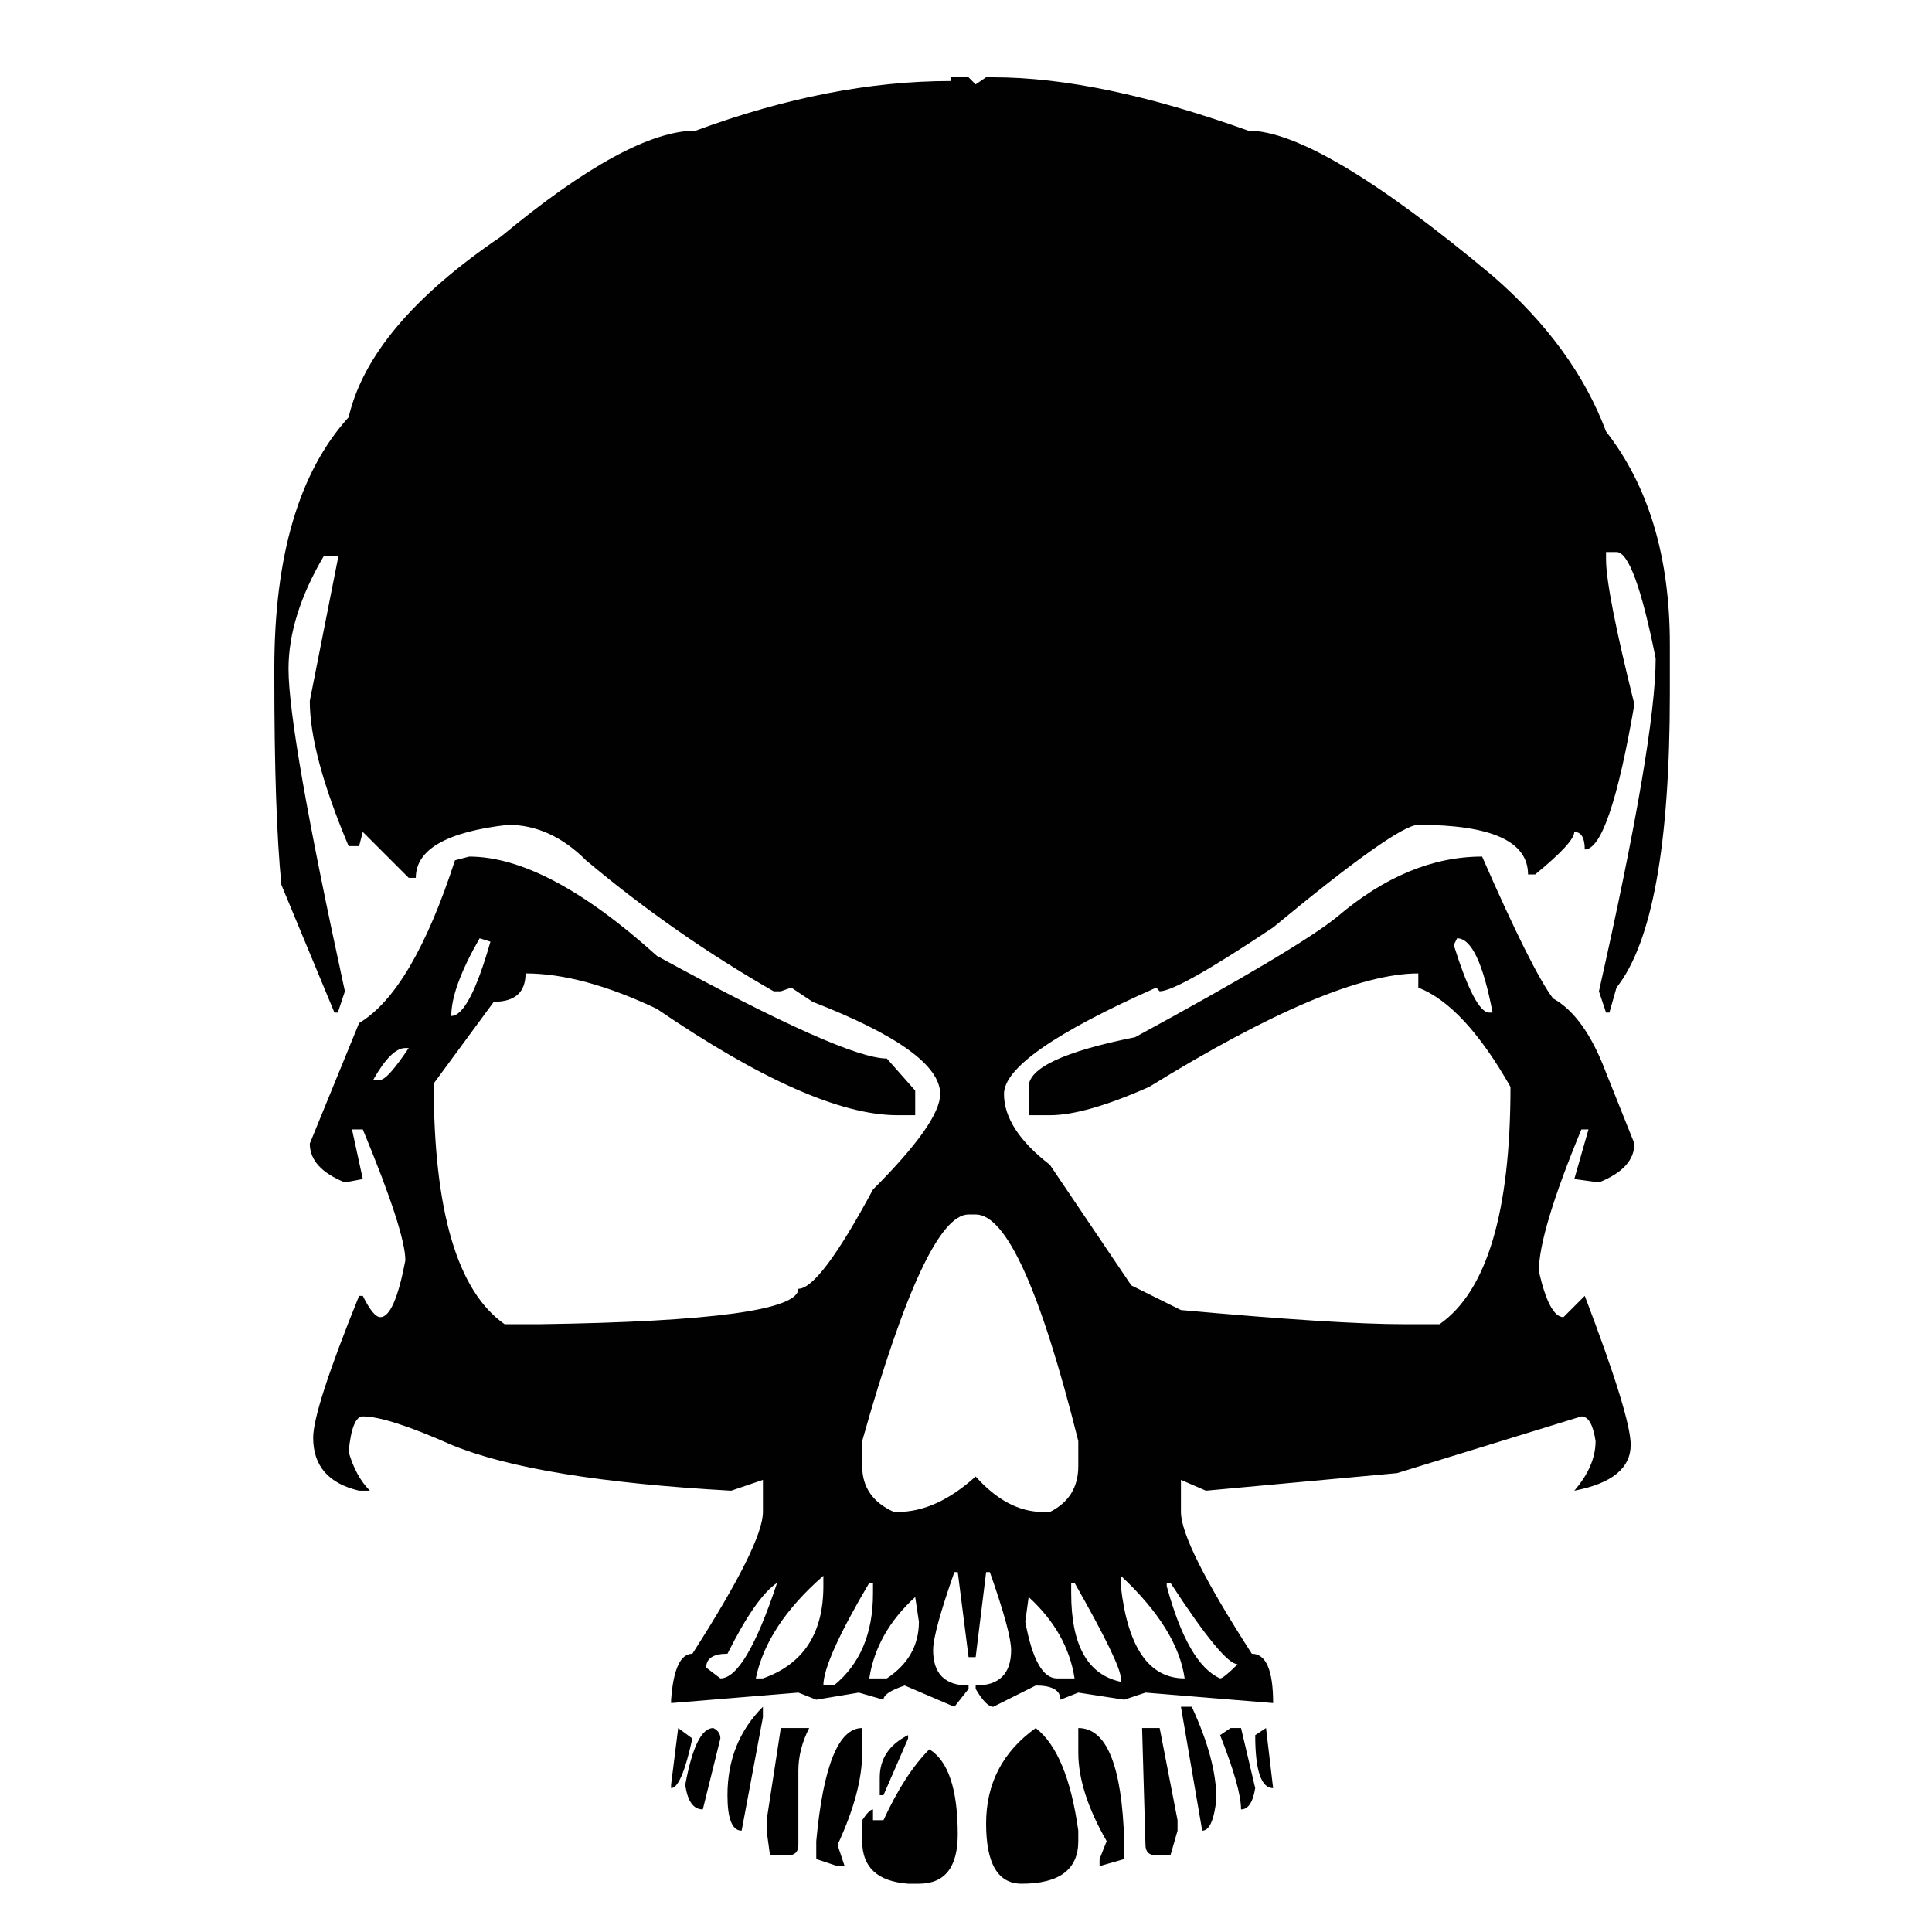 <?xml version="1.0" encoding="utf-8"?>
<!-- Generator: Adobe Illustrator 16.0.0, SVG Export Plug-In . SVG Version: 6.00 Build 0)  -->
<!DOCTYPE svg PUBLIC "-//W3C//DTD SVG 1.1//EN" "http://www.w3.org/Graphics/SVG/1.1/DTD/svg11.dtd">
<svg version="1.1" id="Layer_1" xmlns="http://www.w3.org/2000/svg" xmlns:xlink="http://www.w3.org/1999/xlink" x="0px" y="0px"
	 width="300px" height="300px" viewBox="0 0 300 300" enable-background="new 0 0 300 300" xml:space="preserve">
<path fill-rule="evenodd" clip-rule="evenodd" fill="#010101" d="M249.384,86.817c0,3.285,1.468,10.8,4.404,22.545
	c-2.587,15.03-5.156,22.545-7.707,22.545c0-1.817-0.543-2.726-1.626-2.726c0,1.083-2.027,3.285-6.082,6.606h-1.101
	c0-5.138-5.681-7.708-17.04-7.708c-2.201,0-9.717,5.313-22.545,15.939c-9.892,6.606-15.764,9.91-17.616,9.91l-0.524-0.577
	c-15.765,6.991-23.646,12.496-23.646,16.516c0,3.67,2.376,7.34,7.13,11.011l12.636,18.717l7.707,3.828
	c16.148,1.467,27.7,2.201,34.657,2.201h5.505c7.34-5.138,11.01-17.424,11.01-36.857c-4.789-8.424-9.56-13.563-14.313-15.415v-2.202
	c-8.809,0-22.737,5.872-41.786,17.617c-6.607,2.936-11.744,4.403-15.415,4.403h-3.303v-4.403c0-2.938,5.505-5.505,16.515-7.708
	c16.849-9.158,27.299-15.38,31.354-18.665c7.341-6.256,14.855-9.385,22.545-9.385c5.138,11.744,8.808,19.085,11.011,22.021
	c3.285,1.817,6.029,5.663,8.231,11.534l4.404,11.011c0,2.552-1.836,4.562-5.506,6.029l-3.827-0.524l2.202-7.707h-1.101
	c-4.404,10.626-6.607,17.966-6.607,22.021c1.084,4.754,2.359,7.131,3.828,7.131l3.304-3.304c4.753,12.479,7.13,20.186,7.13,23.122
	c0,3.636-2.918,6.012-8.756,7.131c2.202-2.552,3.303-5.121,3.303-7.708c-0.385-2.551-1.118-3.827-2.201-3.827l-28.628,8.808
	l-29.675,2.728l-3.88-1.679v4.98c0,3.286,3.67,10.627,11.01,22.021c2.203,0,3.304,2.553,3.304,7.656l-19.818-1.626l-3.303,1.102
	l-7.131-1.102l-2.778,1.102c0-1.469-1.276-2.203-3.828-2.203l-6.606,3.304c-0.733,0-1.643-0.927-2.726-2.779v-0.524
	c3.67,0,5.505-1.835,5.505-5.505c0-1.817-1.101-5.854-3.303-12.111h-0.577l-1.625,13.212h-1.101l-1.679-13.212h-0.524
	c-2.202,6.257-3.303,10.294-3.303,12.111c0,3.67,1.835,5.505,5.505,5.505v0.524l-2.203,2.779l-7.707-3.304
	c-2.203,0.734-3.303,1.469-3.303,2.203l-3.827-1.102l-6.607,1.102l-2.778-1.102l-19.766,1.626v-0.524
	c0.35-4.754,1.451-7.132,3.303-7.132c7.305-11.394,10.958-18.734,10.958-22.021v-4.98l-4.929,1.679
	c-20.168-1.119-34.656-3.495-43.464-7.131c-6.606-2.937-11.185-4.404-13.736-4.404c-1.119,0-1.853,1.835-2.202,5.506
	c0.733,2.551,1.835,4.561,3.303,6.029H55.76c-4.753-1.119-7.13-3.863-7.13-8.232c0-2.936,2.377-10.276,7.13-22.021h0.577
	c1.083,2.203,1.992,3.304,2.726,3.304c1.468,0,2.762-2.937,3.88-8.809c0-2.937-2.202-9.717-6.606-20.343h-1.678l1.678,7.707
	l-2.779,0.524c-3.635-1.468-5.452-3.478-5.452-6.029l7.654-18.717c5.522-3.286,10.486-11.71,14.89-25.272l2.202-0.576
	c8.039,0,17.756,5.138,29.151,15.415c19.434,10.625,31.335,15.939,35.705,15.939l4.404,4.98v3.827h-2.726
	c-8.809,0-21.27-5.505-37.383-16.516c-7.725-3.67-14.523-5.505-20.396-5.505c0,2.937-1.642,4.404-4.928,4.404l-9.333,12.688
	c0,19.783,3.67,32.244,11.01,37.382h5.452c26.775-0.384,40.162-2.219,40.162-5.505c2.202,0,6.064-5.138,11.587-15.415
	c6.955-6.955,10.434-11.901,10.434-14.837c0-4.404-6.606-9.175-19.819-14.313l-3.302-2.202l-1.625,0.577h-1.102
	c-10.276-5.872-19.993-12.653-29.151-20.344c-3.67-3.67-7.707-5.505-12.111-5.505c-9.542,1.083-14.314,3.828-14.314,8.232h-1.101
	l-7.13-7.13l-0.577,2.202h-1.625c-4.02-9.542-6.029-17.057-6.029-22.545l4.352-22.021v-0.524h-2.149
	c-3.67,6.222-5.505,12.076-5.505,17.564c0,6.606,2.918,23.296,8.755,50.071l-1.101,3.303h-0.524l-8.232-19.818
	c-0.733-7.34-1.101-18.158-1.101-32.455v-1.101c0-17.582,3.845-30.602,11.535-39.061c2.202-9.507,10.084-18.857,23.646-28.05
	c13.212-10.976,23.296-16.463,30.252-16.463c13.946-5.137,27.141-7.707,39.584-7.707V12h2.779l1.101,1.101L153.122,12h1.101
	c11.011,0,24.205,2.761,39.585,8.283c7.34,0,19.994,7.516,37.96,22.545c8.458,7.34,14.331,15.397,17.616,24.17
	c6.605,8.459,9.909,19.47,9.909,33.031v7.708c0,23.453-2.761,38.658-8.284,45.614l-1.102,3.88h-0.523l-1.102-3.303
	c5.872-26.04,8.809-43.272,8.809-51.696c-2.202-11.01-4.229-16.515-6.082-16.515h-1.625V86.817z M231.243,157.23h0.524
	c-1.469-7.69-3.304-11.534-5.506-11.534l-0.524,1.049C227.939,153.734,229.774,157.23,231.243,157.23z M74.478,145.696
	c-2.936,5.103-4.404,9.122-4.404,12.059c1.852,0,3.88-3.845,6.082-11.534L74.478,145.696z M59.063,167.664
	c0.734,0,2.202-1.643,4.404-4.928h-0.524c-1.468,0-3.128,1.643-4.981,4.928H59.063z M150.396,188.583
	c-4.404,0-9.91,11.728-16.516,35.181v3.88c0,3.286,1.643,5.663,4.928,7.13h0.578c4.019,0,8.056-1.835,12.111-5.505
	c3.285,3.67,6.764,5.505,10.434,5.505h1.101c2.937-1.467,4.404-3.844,4.404-7.13v-3.88c-5.872-23.453-11.185-35.181-15.938-35.181
	H150.396z M127.852,244.684c-5.873,5.139-9.368,10.451-10.487,15.938h1.102c6.256-2.201,9.385-6.974,9.385-14.313V244.684z
	 M134.982,245.784c-4.755,8.04-7.13,13.353-7.13,15.938h1.625c4.054-3.285,6.082-8.056,6.082-14.313v-1.626H134.982z
	 M174.042,246.309c1.083,9.543,4.386,14.313,9.909,14.313c-0.734-5.139-4.037-10.451-9.909-15.938V246.309z M166.334,245.784v1.626
	c0,8.073,2.569,12.653,7.708,13.736v-0.524c0-1.469-2.396-6.414-7.184-14.838H166.334z M181.172,246.309
	c2.202,8.074,4.964,12.845,8.285,14.313c0.349,0,1.257-0.734,2.726-2.201c-1.469,0-4.946-4.213-10.434-12.637h-0.577V246.309z
	 M196.587,268.329l1.101,9.333c-1.853,0-2.779-2.744-2.779-8.231L196.587,268.329z M191.082,268.329h1.625l2.201,9.333
	c-0.349,2.201-1.083,3.304-2.201,3.304c0-2.203-1.084-6.048-3.25-11.535L191.082,268.329z M185.053,265.026
	c2.551,5.488,3.826,10.259,3.826,14.313c-0.349,3.286-1.083,4.929-2.201,4.929l-3.304-19.241H185.053z M166.858,260.622
	c-0.733-4.753-3.111-8.965-7.13-12.636l-0.524,3.827c1.083,5.873,2.727,8.809,4.929,8.809H166.858z M167.436,268.329
	c4.403,0,6.781,5.855,7.131,17.563v2.779l-3.828,1.102v-1.102l1.101-2.779c-2.936-5.103-4.403-9.681-4.403-13.735V268.329z
	 M180.071,268.329l2.778,14.313v1.625l-1.101,3.828h-2.202c-1.119,0-1.678-0.542-1.678-1.625l-0.524-18.142H180.071z
	 M167.436,285.893c0,4.404-2.937,6.607-8.809,6.607c-3.67,0-5.505-3.111-5.505-9.333s2.569-11.168,7.707-14.838
	c3.286,2.552,5.487,7.864,6.606,15.938V285.893z M142.112,247.986c-4.02,3.671-6.396,7.883-7.13,12.636h2.726
	c3.321-2.201,4.981-5.139,4.981-8.809L142.112,247.986z M141.011,269.955l-3.828,8.808h-0.577v-2.726
	c0-2.937,1.468-5.139,4.404-6.606V269.955z M133.881,272.157c0,4.055-1.276,8.825-3.828,14.313l1.101,3.303h-1.101l-3.304-1.102
	v-2.779c1.083-11.708,3.461-17.563,7.131-17.563V272.157z M125.649,268.329c-1.118,2.202-1.678,4.404-1.678,6.606v11.535
	c0,1.083-0.542,1.625-1.625,1.625h-2.779l-0.524-3.828v-1.625l2.202-14.313H125.649z M137.184,282.643
	c2.203-4.788,4.578-8.458,7.13-11.01c2.937,1.817,4.404,6.222,4.404,13.212c0,5.104-2.01,7.655-6.029,7.655h-1.677
	c-4.754-0.351-7.13-2.552-7.13-6.607v-3.25c0.733-1.118,1.292-1.677,1.677-1.677v1.677H137.184z M118.466,266.651l-3.304,17.616
	c-1.468,0-2.202-1.835-2.202-5.505c0-5.487,1.835-10.066,5.505-13.736V266.651z M111.86,269.955l-2.727,11.011
	c-1.468,0-2.376-1.276-2.726-3.828c1.083-5.872,2.534-8.809,4.352-8.809C111.493,268.68,111.86,269.221,111.86,269.955z
	 M107.508,269.955c-1.118,5.138-2.22,7.707-3.303,7.707v-0.524l1.101-8.809L107.508,269.955z M111.86,260.622
	c2.586,0,5.522-4.946,8.808-14.838c-2.202,1.469-4.771,5.139-7.707,11.01c-2.202,0-3.303,0.718-3.303,2.151L111.86,260.622z"/>
</svg>
